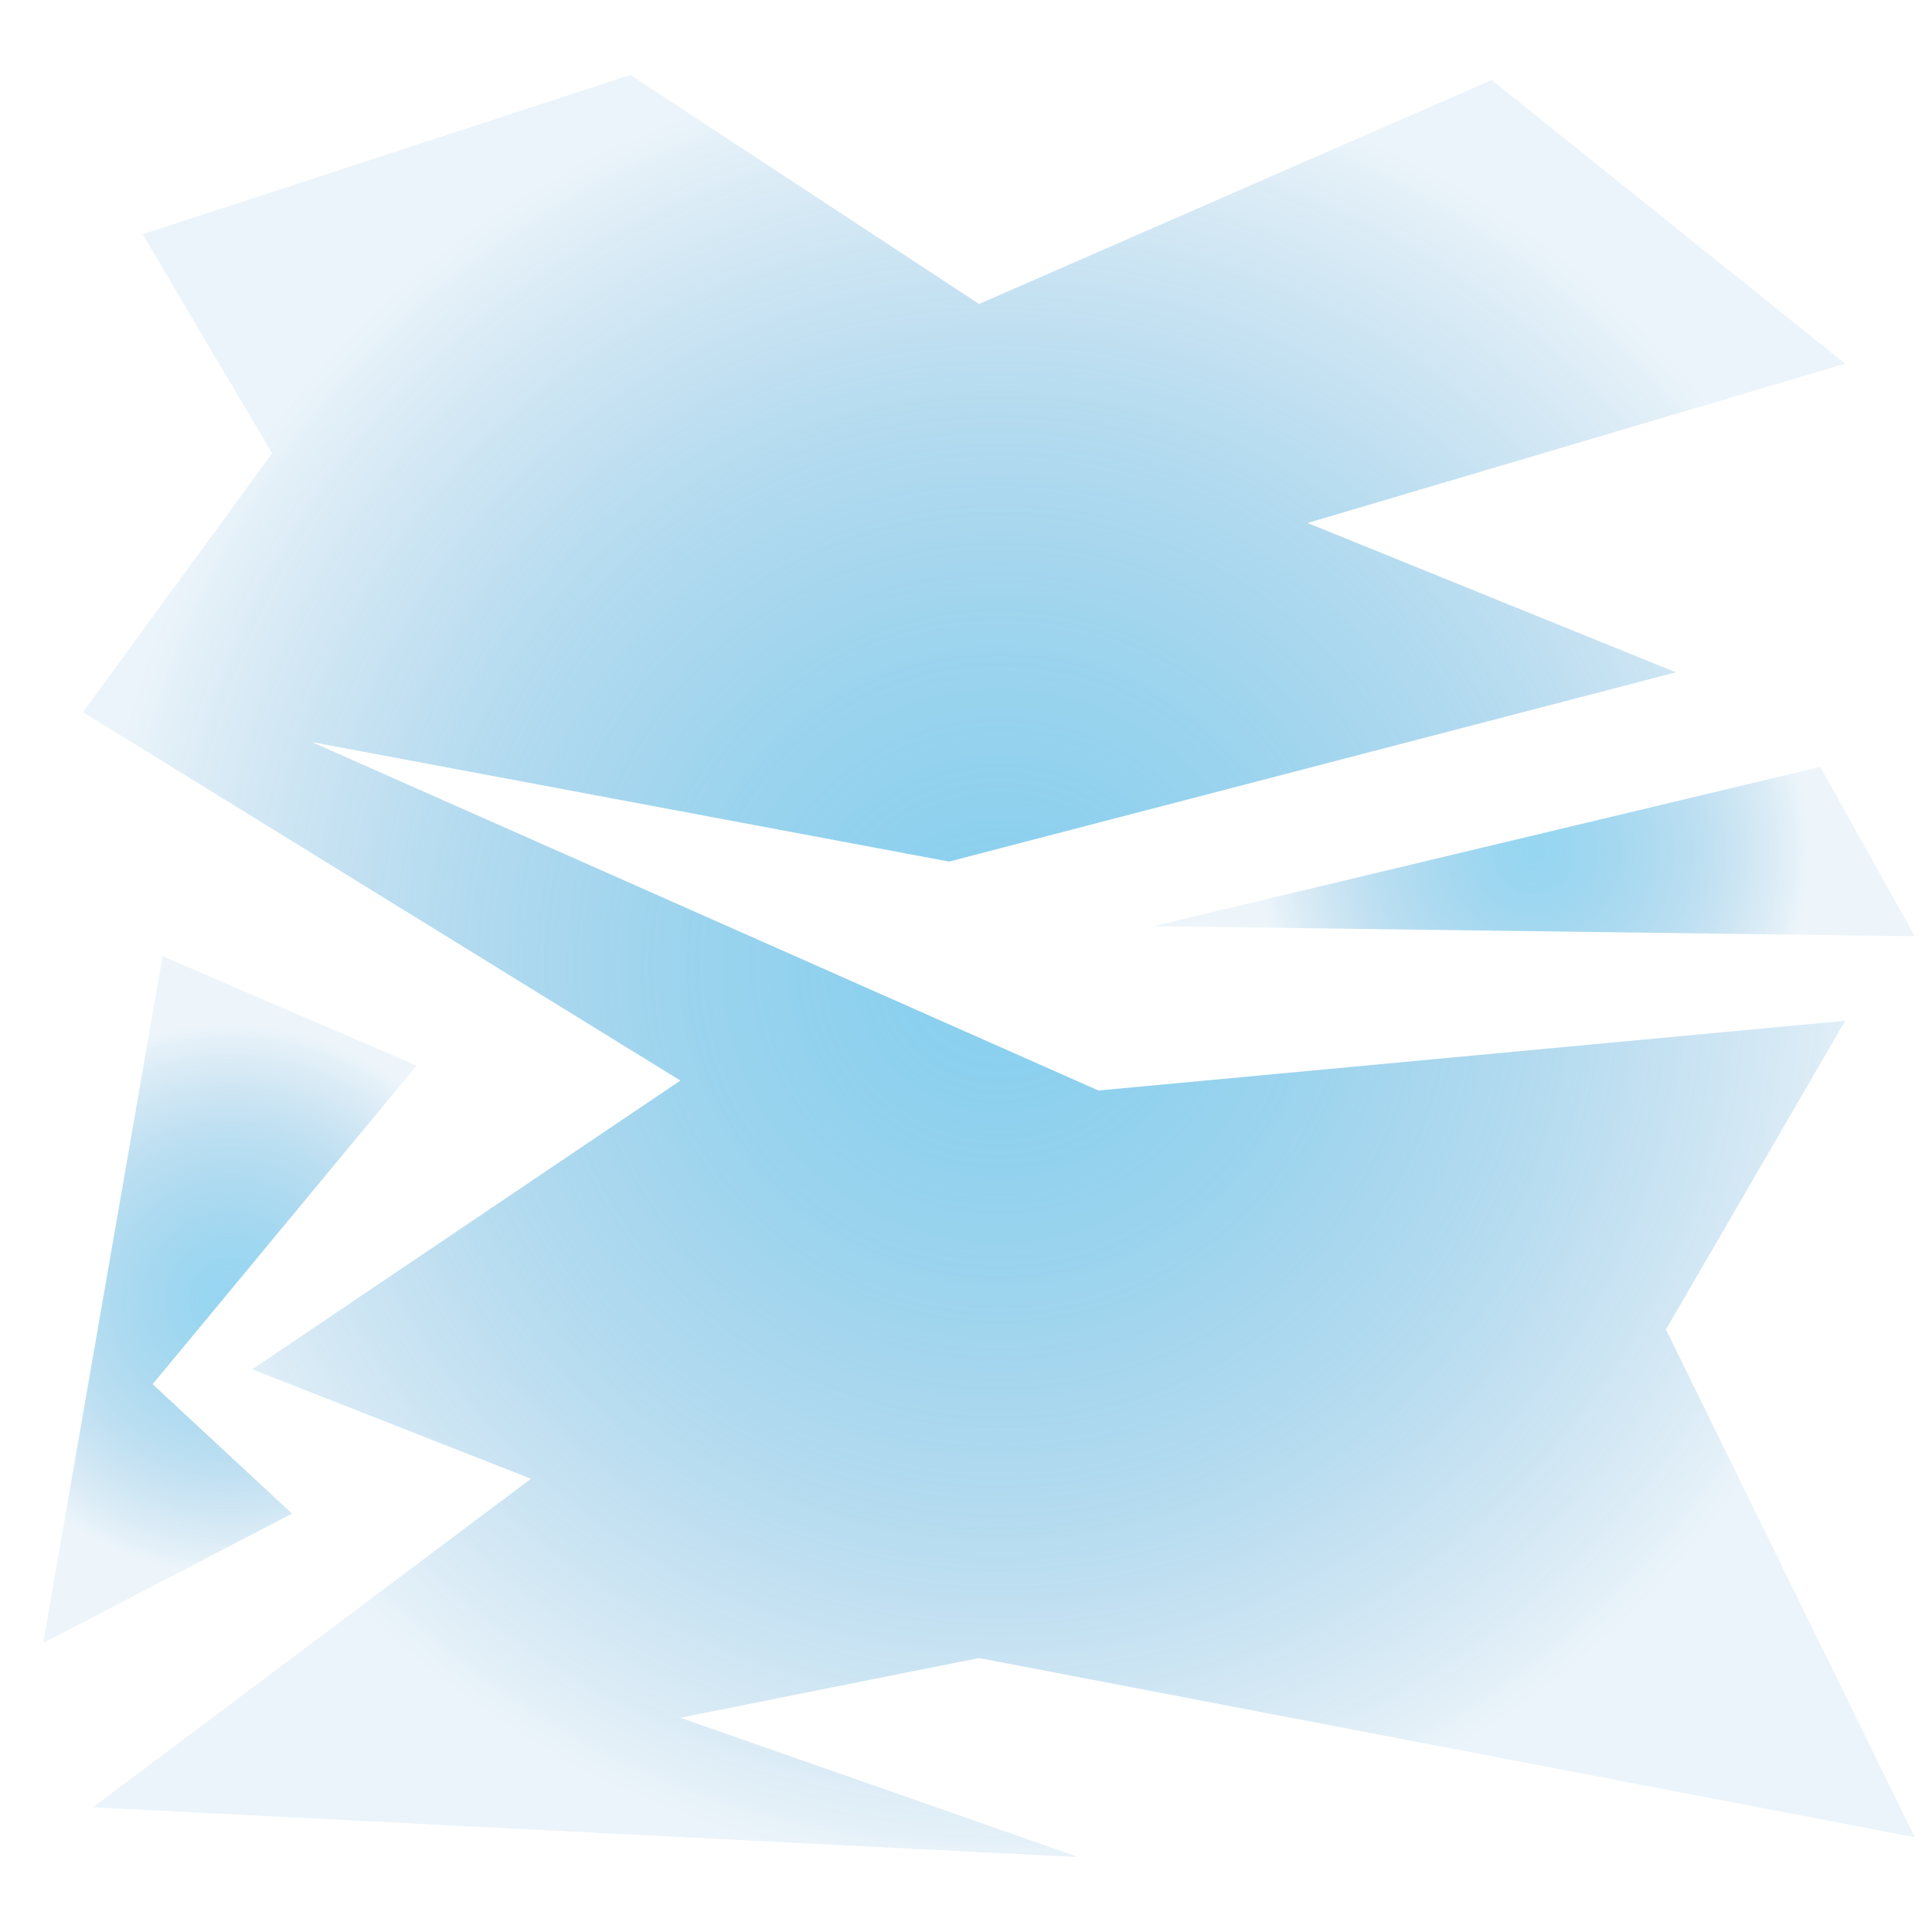 <svg id="Layer_1" data-name="Layer 1" xmlns="http://www.w3.org/2000/svg" xmlns:xlink="http://www.w3.org/1999/xlink" viewBox="0 0 200 200"><defs><style>.cls-1{opacity:0.8;fill:url(#radial-gradient);}.cls-2,.cls-3{opacity:0.7;}.cls-2{fill:url(#radial-gradient-2);}.cls-3{fill:url(#radial-gradient-3);}</style><radialGradient id="radial-gradient" cx="103.41" cy="100.01" r="93.54" gradientUnits="userSpaceOnUse"><stop offset="0" stop-color="#29abe2" stop-opacity="0.7"/><stop offset="0.13" stop-color="#26a7e0" stop-opacity="0.66"/><stop offset="0.34" stop-color="#209ed9" stop-opacity="0.56"/><stop offset="0.61" stop-color="#148ecf" stop-opacity="0.4"/><stop offset="0.92" stop-color="#0578c0" stop-opacity="0.17"/><stop offset="1" stop-color="#0071bc" stop-opacity="0.1"/></radialGradient><radialGradient id="radial-gradient-2" cx="158.8" cy="88.15" r="28.56" xlink:href="#radial-gradient"/><radialGradient id="radial-gradient-3" cx="23.79" cy="134.53" r="28.62" xlink:href="#radial-gradient"/></defs><title>předměty2</title><polygon class="cls-1" points="14.77 24.25 65.27 7.76 101.35 31.47 154.42 8.28 191.01 37.65 135.36 54.14 173.49 69.6 98.25 89.19 32.29 76.82 113.71 112.89 191.01 105.67 172.46 137.63 198.22 190.19 101.35 171.64 70.43 177.82 111.65 192.25 9.62 187.09 54.97 153.08 26.11 141.75 70.43 111.86 8.59 73.72 28.17 46.93 14.77 24.25"/><polygon class="cls-2" points="119.38 95.88 188.43 79.39 198.22 96.92 119.38 95.88"/><polygon class="cls-3" points="16.83 98.98 43.12 110.31 15.8 143.29 30.23 156.69 4.47 170.09 16.83 98.98"/></svg>